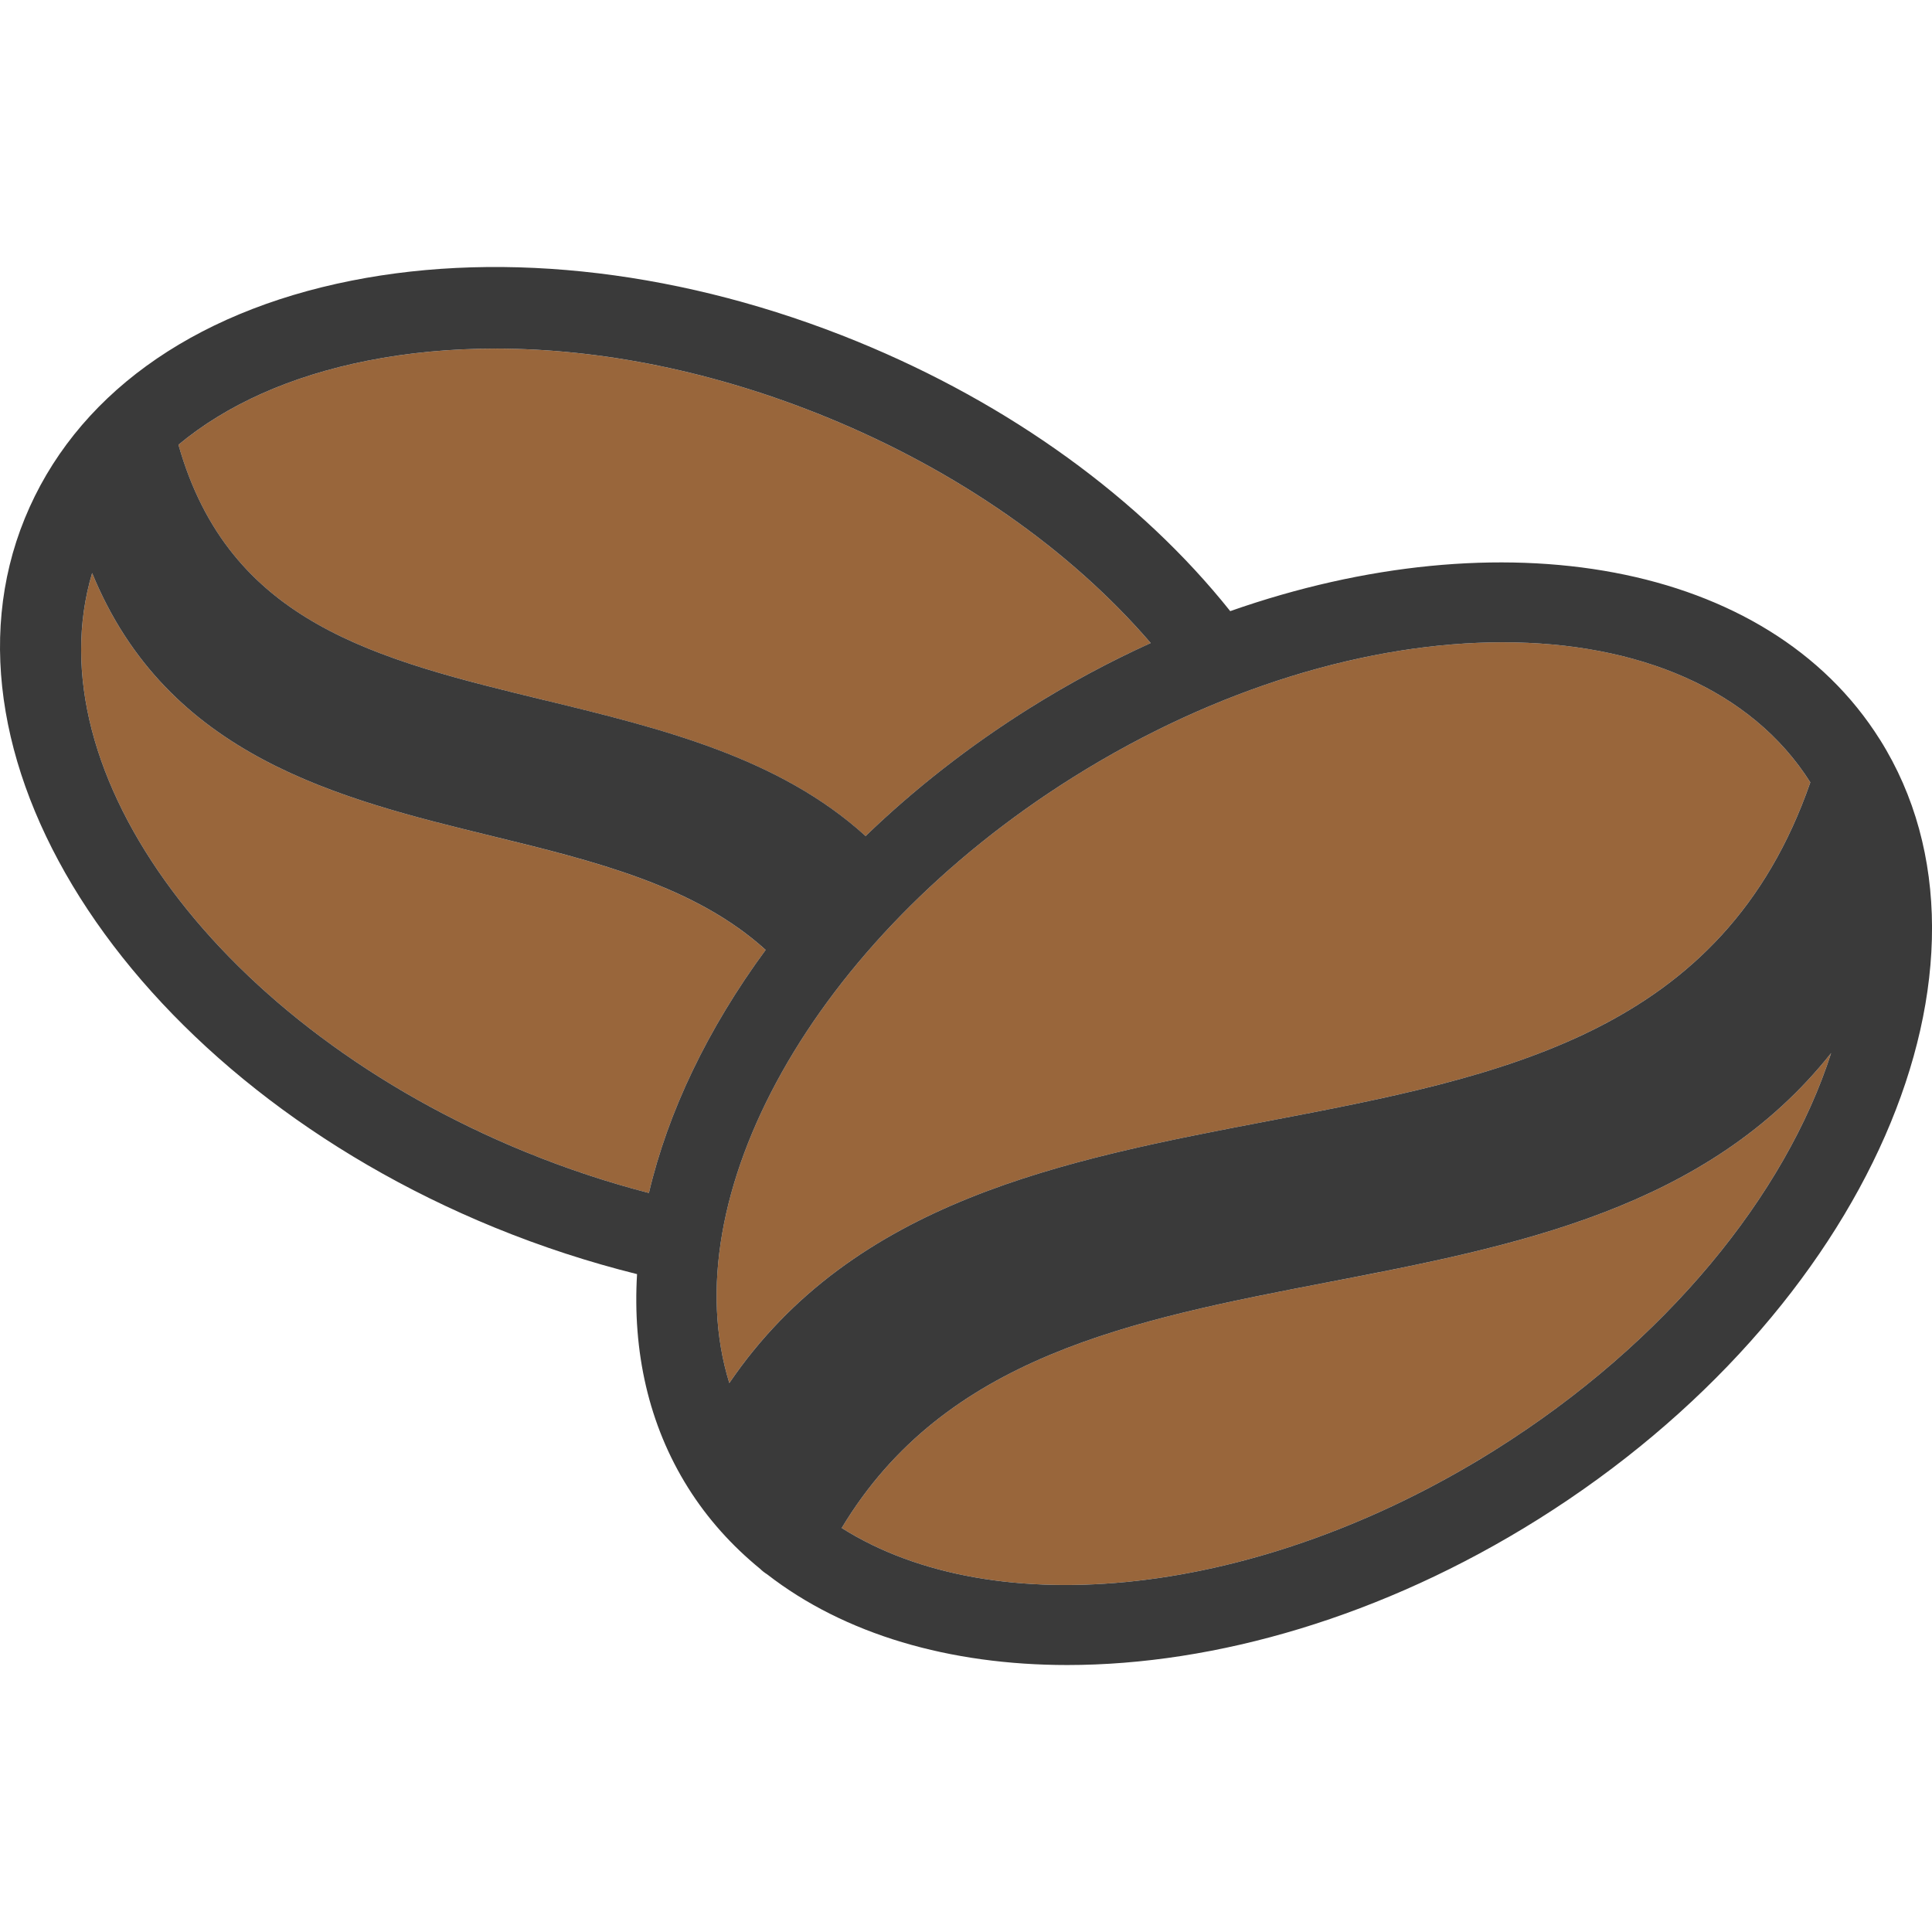 <?xml version="1.0" encoding="UTF-8"?>
<svg id="Caffeine" xmlns="http://www.w3.org/2000/svg" viewBox="0 0 128 128">
  <defs>
    <style>
      .cls-1 {
        fill: #99663b;
      }

      .cls-2 {
        fill: #3a3a3a;
      }
    </style>
  </defs>
  <path class="cls-1" d="m32.57,55.386c-10.125-2.474-21.484-5.257-26.466-17.419-3.945,13.222,8.516,30.1,28.737,38.364,2.7,1.103,5.428,2.004,8.151,2.709,1.263-5.381,3.901-10.894,7.735-16.105-4.674-4.237-11.273-5.867-18.157-7.548Z"/>
  <path class="cls-1" d="m68.21,46.92c2.635-1.654,5.322-3.089,8.026-4.316-5.318-6.184-12.79-11.417-21.491-14.973-7.328-2.995-14.869-4.535-21.921-4.535-2.931,0-5.776.266-8.487.804-5.098,1.011-9.338,2.922-12.515,5.566,3.353,11.836,13.073,14.21,24.324,16.94,7.651,1.857,15.476,3.777,21.2,8.987,3.189-3.074,6.825-5.937,10.863-8.471Z"/>
  <path class="cls-1" d="m84.03,74.269c15.491-2.962,30.128-5.771,35.908-22.436-3.907-6.18-11.424-9.279-20.384-9.279-8.785,0-18.954,2.977-28.469,8.947-17.249,10.825-26.566,27.866-22.767,40.13,8.25-12.109,22.189-14.777,35.712-17.361Z"/>
  <path class="cls-1" d="m88.004,84.948c-13.043,2.515-25.397,4.903-32.241,16.285,10.095,6.383,27.584,4.685,43.286-5.168,11.343-7.118,19.256-16.925,22.267-26.295-8.197,10.328-20.916,12.789-33.312,15.179Z"/>
  <path class="cls-2" d="m124.552,49.005c-7.439-11.857-25.119-14.813-43.046-8.516-5.938-7.449-14.586-13.727-24.716-17.866-11.341-4.635-23.244-6.068-33.505-4.029-10.671,2.117-18.356,7.711-21.643,15.753-6.615,16.186,7.361,37.266,31.155,46.991,3.11,1.271,6.261,2.292,9.409,3.076-.302,5.112.753,9.964,3.378,14.147,1.295,2.064,2.909,3.851,4.772,5.374.142.14.297.26.464.365,5.136,3.988,12.104,6.012,19.892,6.012,9.81,0,20.907-3.197,31.215-9.666,21.772-13.662,31.923-36.828,22.627-51.641Zm-89.71,27.326C14.62,68.066,2.159,51.189,6.104,37.966c4.982,12.162,16.341,14.945,26.466,17.419,6.885,1.681,13.483,3.311,18.157,7.548-3.834,5.211-6.472,10.724-7.735,16.105-2.723-.704-5.451-1.605-8.151-2.709Zm1.305-29.926c-11.251-2.73-20.971-5.104-24.324-16.94,3.176-2.644,7.417-4.554,12.515-5.566,2.711-.538,5.556-.804,8.487-.804,7.052,0,14.593,1.54,21.921,4.535,8.701,3.556,16.172,8.789,21.491,14.973-2.703,1.227-5.39,2.663-8.026,4.316-4.038,2.534-7.675,5.397-10.863,8.471-5.724-5.209-13.549-7.13-21.2-8.987Zm12.172,45.226c-3.799-12.264,5.518-29.304,22.767-40.13,9.515-5.97,19.684-8.947,28.469-8.947,8.96,0,16.477,3.1,20.384,9.279-5.781,16.665-20.417,19.475-35.908,22.436-13.523,2.585-27.462,5.253-35.712,17.361Zm50.731,4.434c-15.703,9.853-33.191,11.551-43.286,5.168,6.843-11.382,19.197-13.77,32.241-16.285,12.397-2.39,25.115-4.851,33.312-15.179-3.011,9.37-10.924,19.177-22.267,26.295Z"/>
</svg>